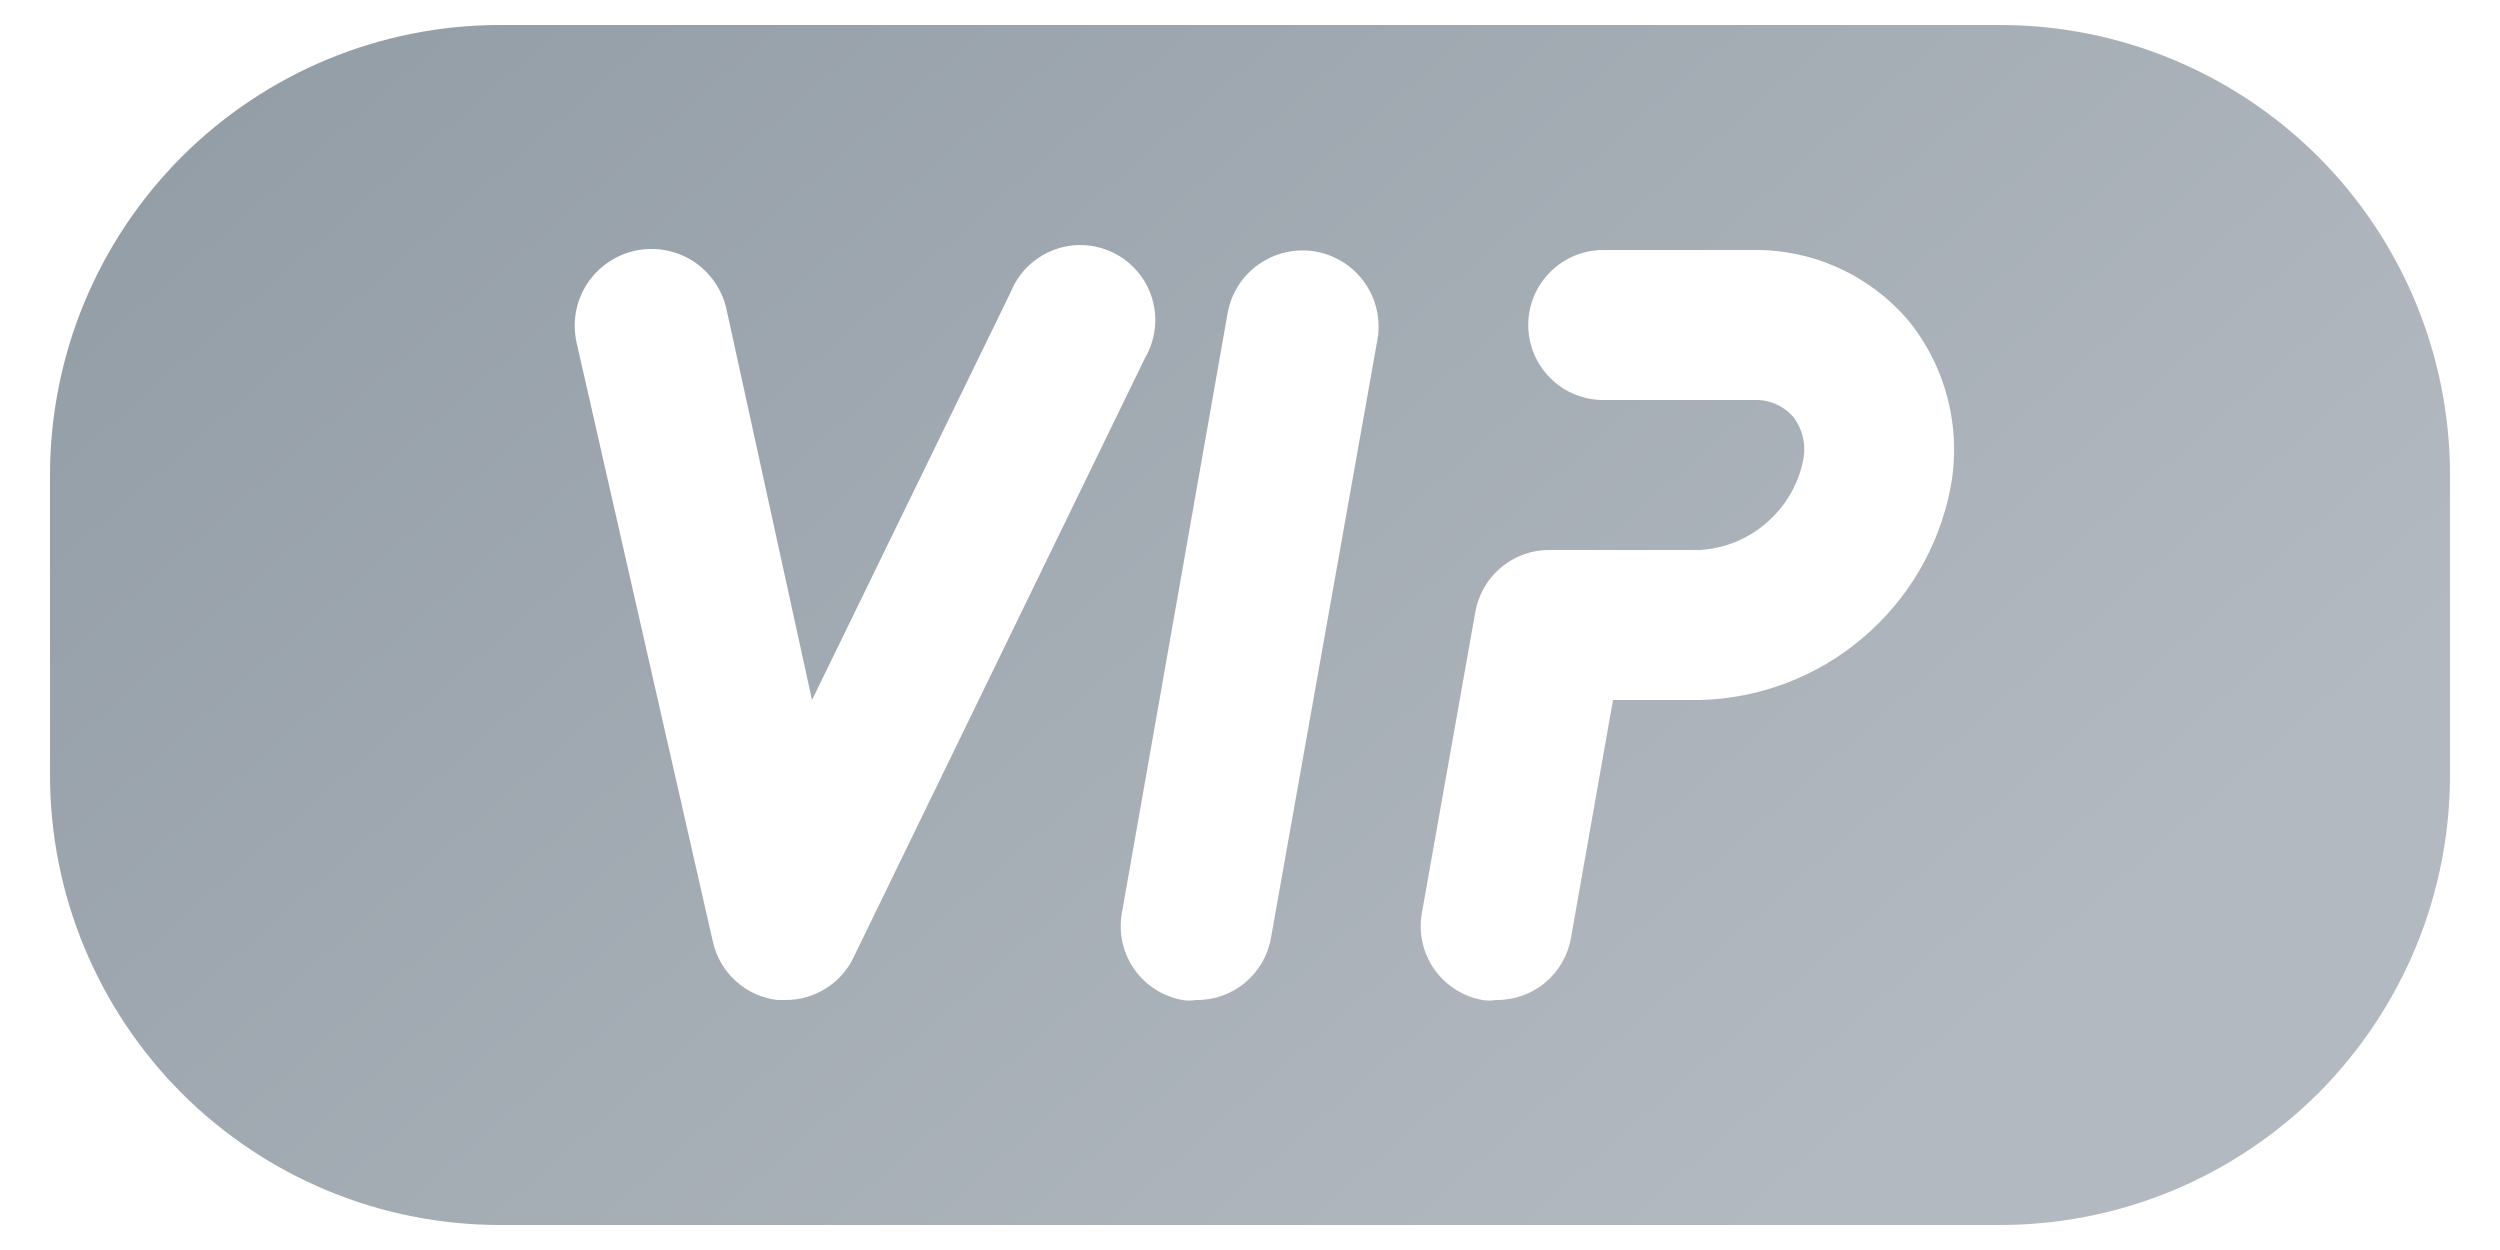 <svg width="20" height="10" viewBox="0 0 20 10" fill="none" xmlns="http://www.w3.org/2000/svg">
<path d="M16 0.2H4C3.045 0.2 2.13 0.579 1.454 1.254C0.779 1.93 0.4 2.845 0.4 3.8V6.2C0.4 6.673 0.493 7.141 0.674 7.578C0.855 8.014 1.12 8.411 1.454 8.746C2.13 9.421 3.045 9.8 4 9.8H16C16.473 9.8 16.941 9.707 17.378 9.526C17.814 9.345 18.211 9.08 18.546 8.746C18.88 8.411 19.145 8.014 19.326 7.578C19.507 7.141 19.6 6.673 19.6 6.2V3.8C19.6 2.845 19.221 1.93 18.546 1.254C17.87 0.579 16.955 0.2 16 0.2ZM6.286 8H6.22C6.097 7.986 5.981 7.934 5.889 7.851C5.796 7.768 5.732 7.659 5.704 7.538L4.612 2.738C4.595 2.659 4.593 2.578 4.607 2.498C4.621 2.419 4.651 2.343 4.694 2.275C4.782 2.138 4.921 2.041 5.08 2.006C5.239 1.971 5.406 2.001 5.543 2.088C5.68 2.176 5.777 2.315 5.812 2.474L6.496 5.6L8.086 2.336C8.117 2.26 8.163 2.19 8.222 2.132C8.281 2.075 8.351 2.03 8.428 2C8.505 1.971 8.588 1.957 8.67 1.961C8.752 1.965 8.833 1.986 8.907 2.022C8.981 2.058 9.047 2.11 9.1 2.173C9.154 2.236 9.193 2.309 9.217 2.388C9.241 2.467 9.248 2.55 9.238 2.632C9.228 2.714 9.202 2.793 9.16 2.864L6.826 7.664C6.777 7.765 6.7 7.85 6.604 7.909C6.509 7.969 6.398 8 6.286 8ZM10.168 7.502C10.144 7.643 10.07 7.77 9.96 7.862C9.85 7.953 9.711 8.002 9.568 8C9.532 8.006 9.496 8.006 9.46 8C9.304 7.972 9.166 7.884 9.075 7.755C8.984 7.626 8.948 7.466 8.974 7.31L9.82 2.51C9.847 2.351 9.936 2.209 10.068 2.116C10.2 2.022 10.363 1.985 10.522 2.012C10.681 2.039 10.823 2.128 10.916 2.26C11.01 2.392 11.047 2.555 11.02 2.714L10.168 7.502ZM15.604 3.902C15.514 4.371 15.266 4.795 14.901 5.104C14.537 5.413 14.078 5.588 13.6 5.6H12.904L12.568 7.502C12.544 7.643 12.47 7.77 12.36 7.862C12.25 7.953 12.111 8.002 11.968 8C11.932 8.006 11.896 8.006 11.86 8C11.704 7.972 11.566 7.884 11.475 7.755C11.384 7.626 11.348 7.466 11.374 7.31L11.8 4.91C11.822 4.767 11.894 4.637 12.005 4.543C12.115 4.449 12.255 4.398 12.4 4.4H13.6C13.795 4.388 13.98 4.313 14.128 4.186C14.276 4.06 14.38 3.888 14.422 3.698C14.437 3.635 14.438 3.569 14.425 3.506C14.411 3.443 14.384 3.383 14.344 3.332C14.304 3.288 14.255 3.253 14.2 3.23C14.145 3.207 14.085 3.197 14.026 3.2H12.826C12.667 3.2 12.514 3.137 12.402 3.024C12.289 2.912 12.226 2.759 12.226 2.6C12.226 2.441 12.289 2.288 12.402 2.176C12.514 2.063 12.667 2 12.826 2H14.026C14.26 1.997 14.492 2.045 14.706 2.142C14.919 2.238 15.109 2.38 15.262 2.558C15.414 2.743 15.523 2.96 15.582 3.192C15.641 3.424 15.649 3.667 15.604 3.902Z" fill="url(#paint0_linear_203_1192)"/>
<defs>
<linearGradient id="paint0_linear_203_1192" x1="3" y1="-2.5" x2="14" y2="10" gradientUnits="userSpaceOnUse">
<stop stop-color="#909BA4"/>
<stop offset="1" stop-color="#B3B9C0"/>
</linearGradient>
</defs>
</svg>
